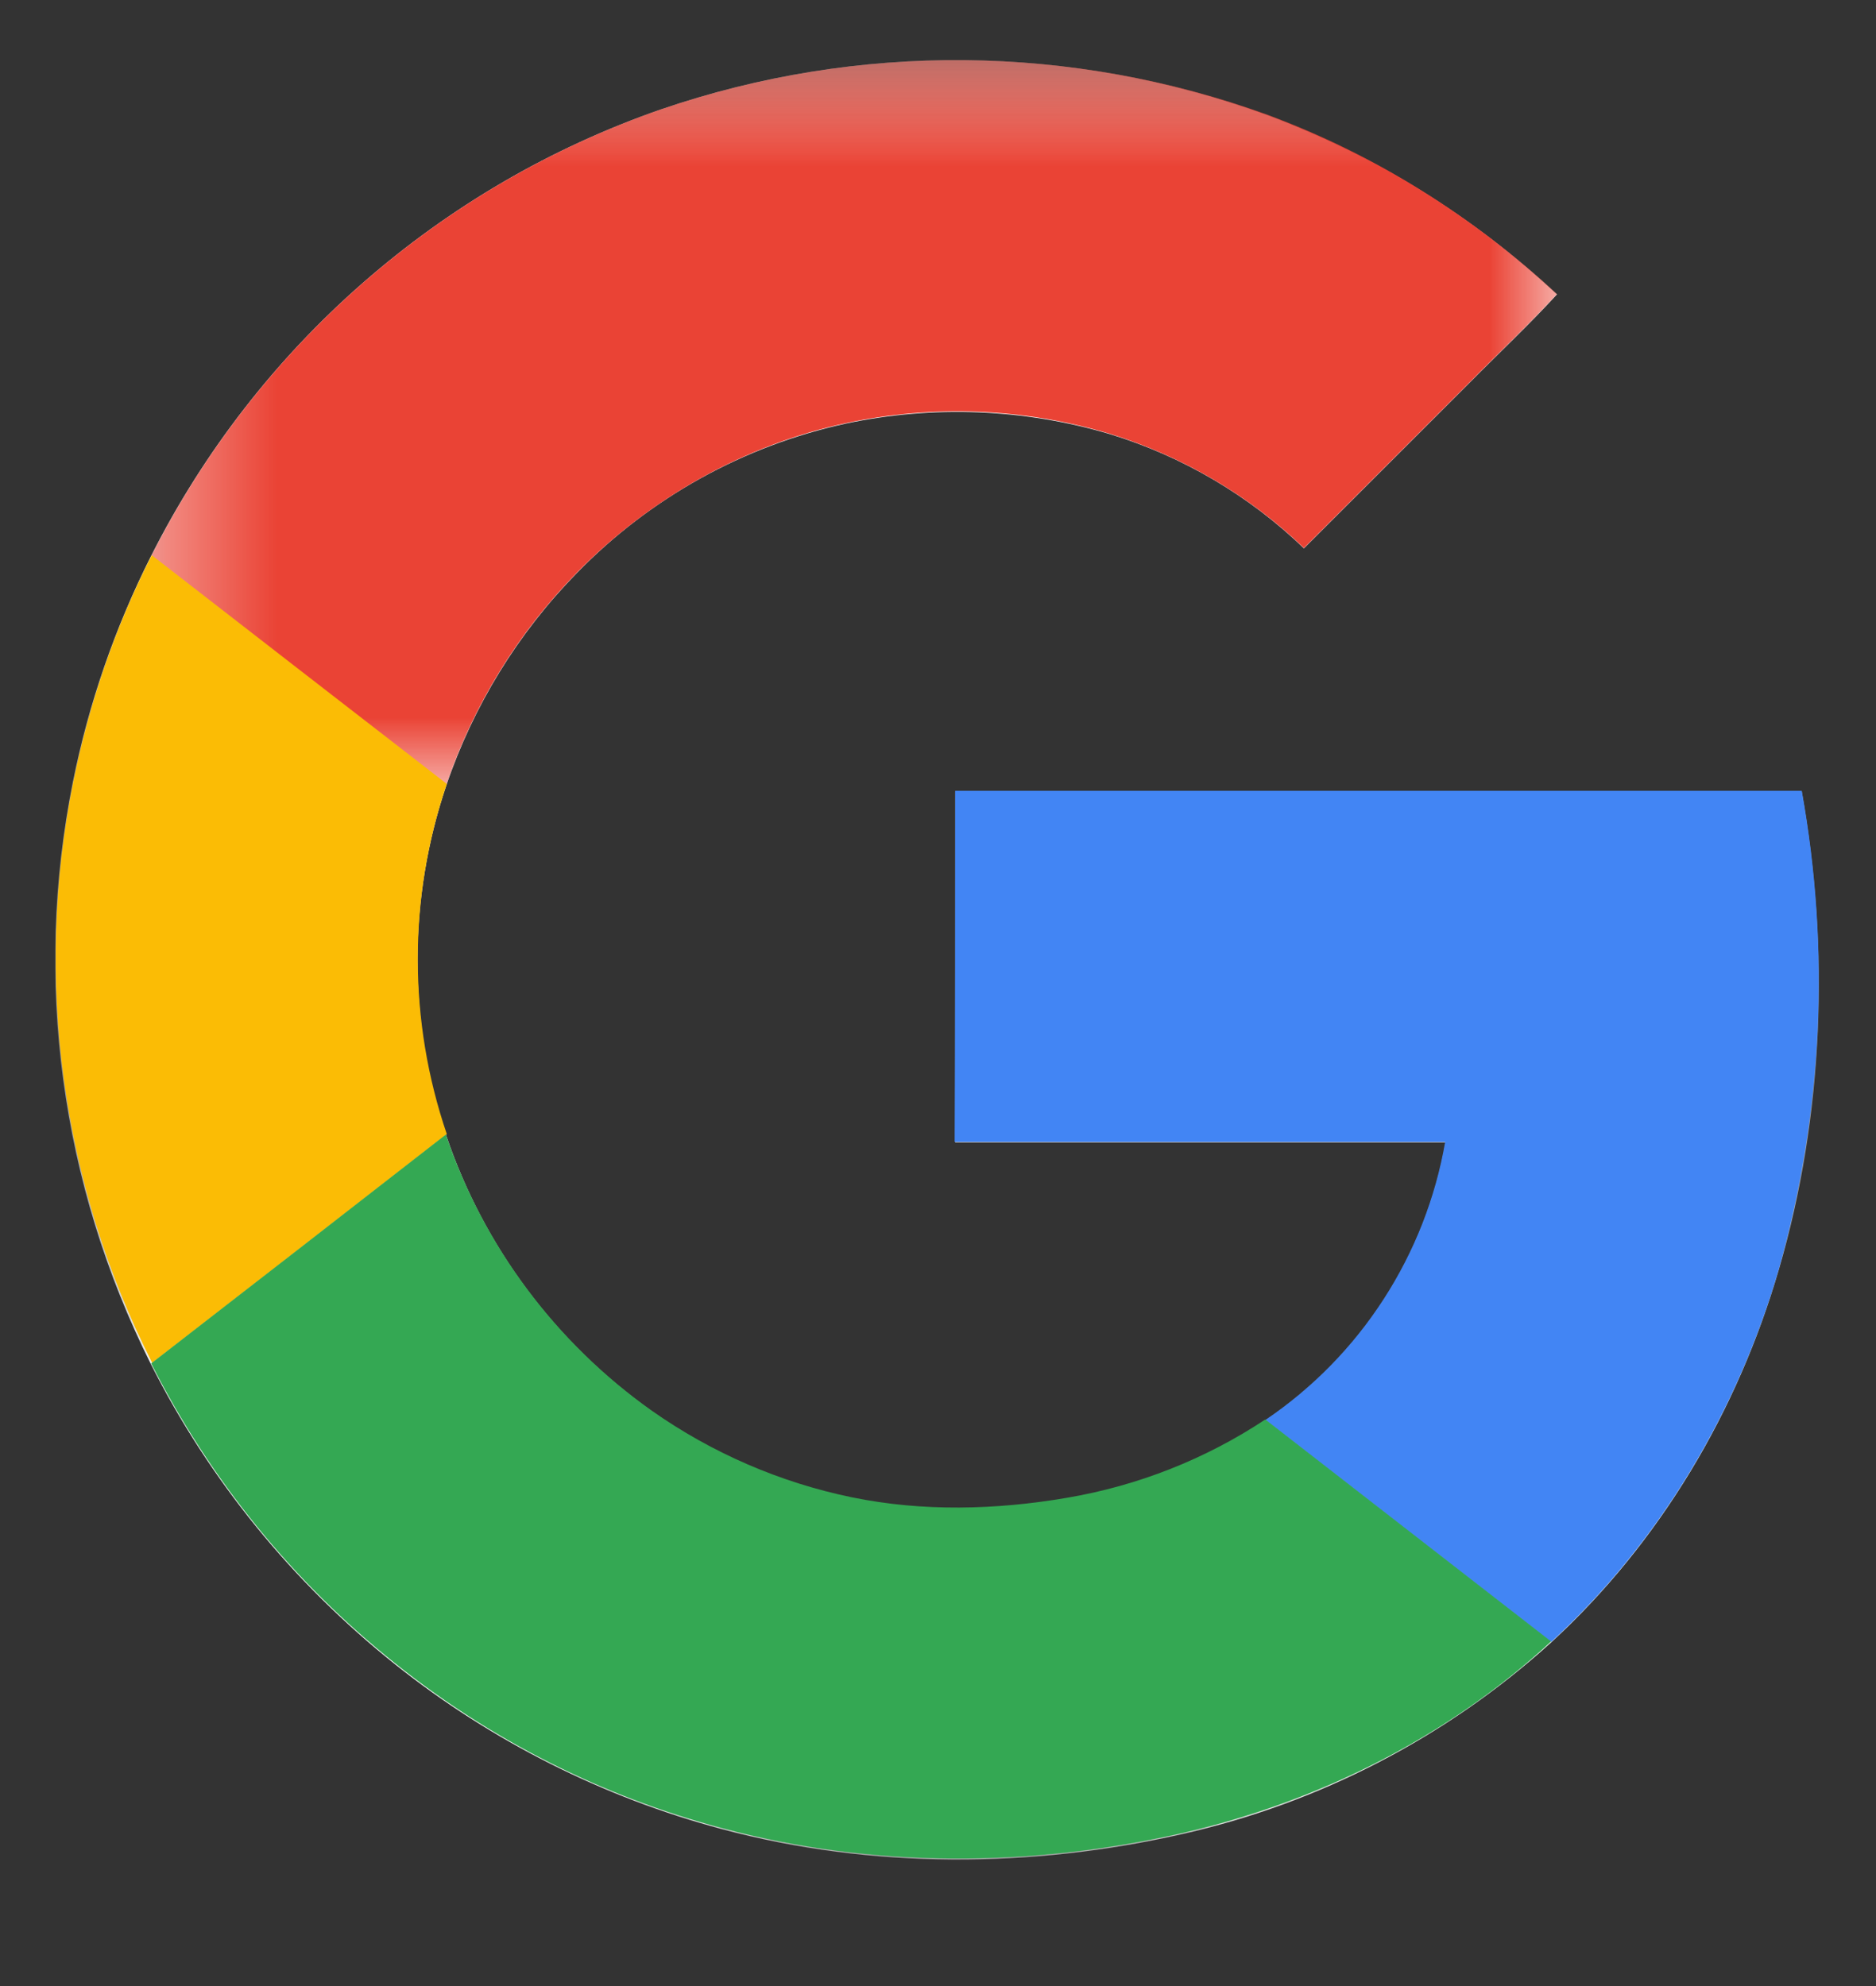 <svg width="17" height="18" viewBox="0 0 17 18" fill="none" xmlns="http://www.w3.org/2000/svg">
<rect x="0" y="0" width="17" height="18" fill="#333333" stroke="none"/>
<g clip-path="url(#clip0_27_20634)">
<mask id="mask0_27_20634" style="mask-type:alpha" maskUnits="userSpaceOnUse" x="0" y="0" width="17" height="17">
<path d="M0.5 0.545V16.853H16.482V0.543H0.5V0.545Z" fill="white"/>
</mask>
<g mask="url(#mask0_27_20634)">
<path fill-rule="evenodd" clip-rule="evenodd" d="M5.99 0.991C3.984 1.69 2.328 3.141 1.37 5.037C1.042 5.686 0.803 6.375 0.66 7.088C0.301 8.875 0.55 10.731 1.366 12.361C1.899 13.417 2.655 14.346 3.58 15.084C4.454 15.781 5.463 16.289 6.543 16.578C7.902 16.942 9.348 16.934 10.716 16.622C11.96 16.341 13.111 15.743 14.056 14.886C15.043 13.979 15.748 12.786 16.121 11.502C16.529 10.104 16.581 8.609 16.327 7.172H8.656V10.353H13.1C13.011 10.861 12.821 11.346 12.541 11.779C12.261 12.212 11.896 12.584 11.469 12.873C10.926 13.232 10.314 13.474 9.672 13.583C9.032 13.693 8.365 13.706 7.725 13.579C7.073 13.445 6.455 13.178 5.911 12.794C5.04 12.179 4.386 11.303 4.044 10.293C3.696 9.264 3.696 8.149 4.044 7.12C4.289 6.397 4.694 5.738 5.228 5.193C5.89 4.512 6.737 4.041 7.665 3.839C8.458 3.671 9.281 3.704 10.059 3.935C10.718 4.137 11.32 4.492 11.816 4.97L13.316 3.47C13.579 3.203 13.855 2.945 14.109 2.668C13.348 1.96 12.456 1.408 11.483 1.043C9.712 0.397 7.774 0.379 5.991 0.991" fill="white"/>
</g>
<mask id="mask1_27_20634" style="mask-type:alpha" maskUnits="userSpaceOnUse" x="1" y="0" width="14" height="8">
<path d="M14.109 0.544H1.37V7.114H14.11V0.544H14.109Z" fill="white"/>
</mask>
<g mask="url(#mask1_27_20634)">
<path fill-rule="evenodd" clip-rule="evenodd" d="M5.991 0.991C7.774 0.38 9.712 0.397 11.483 1.039C12.456 1.399 13.346 1.959 14.109 2.665C13.855 2.941 13.579 3.2 13.316 3.467L11.816 4.967C11.319 4.49 10.717 4.136 10.059 3.932C9.282 3.698 8.459 3.665 7.665 3.835C6.745 4.033 5.89 4.515 5.228 5.19C4.694 5.734 4.289 6.392 4.044 7.114C3.154 6.423 2.264 5.734 1.37 5.041C2.326 3.143 3.983 1.691 5.99 0.991" fill="#EA4335"/>
</g>
<path fill-rule="evenodd" clip-rule="evenodd" d="M0.665 7.083C0.809 6.373 1.045 5.681 1.375 5.032C2.265 5.724 3.155 6.412 4.049 7.105C3.698 8.134 3.698 9.25 4.049 10.279C3.159 10.972 2.269 11.664 1.379 12.352C0.556 10.726 0.305 8.87 0.665 7.083Z" fill="#FBBC05"/>
<path fill-rule="evenodd" clip-rule="evenodd" d="M8.656 7.167H16.327C16.588 8.607 16.518 10.088 16.121 11.497C15.748 12.782 15.043 13.974 14.056 14.882L11.466 12.87C11.893 12.581 12.258 12.209 12.538 11.775C12.818 11.342 13.008 10.857 13.096 10.349H8.651C8.656 9.289 8.656 8.227 8.656 7.167Z" fill="#4285F4"/>
<path fill-rule="evenodd" clip-rule="evenodd" d="M1.37 12.357C2.26 11.668 3.15 10.976 4.04 10.283C4.383 11.293 5.037 12.169 5.907 12.786C6.452 13.169 7.07 13.437 7.722 13.571C8.362 13.702 9.024 13.685 9.668 13.575C10.31 13.466 10.923 13.225 11.466 12.865L14.056 14.877C13.123 15.741 11.952 16.328 10.716 16.613C9.348 16.924 7.902 16.933 6.543 16.569C5.462 16.282 4.453 15.773 3.58 15.075C2.656 14.339 1.903 13.411 1.37 12.357Z" fill="#34A853"/>
</g>
<defs>
<clipPath id="clip0_27_20634">
<rect width="16" height="17" fill="white" transform="translate(0.5 0.5)"/>
</clipPath>
</defs>
</svg>
